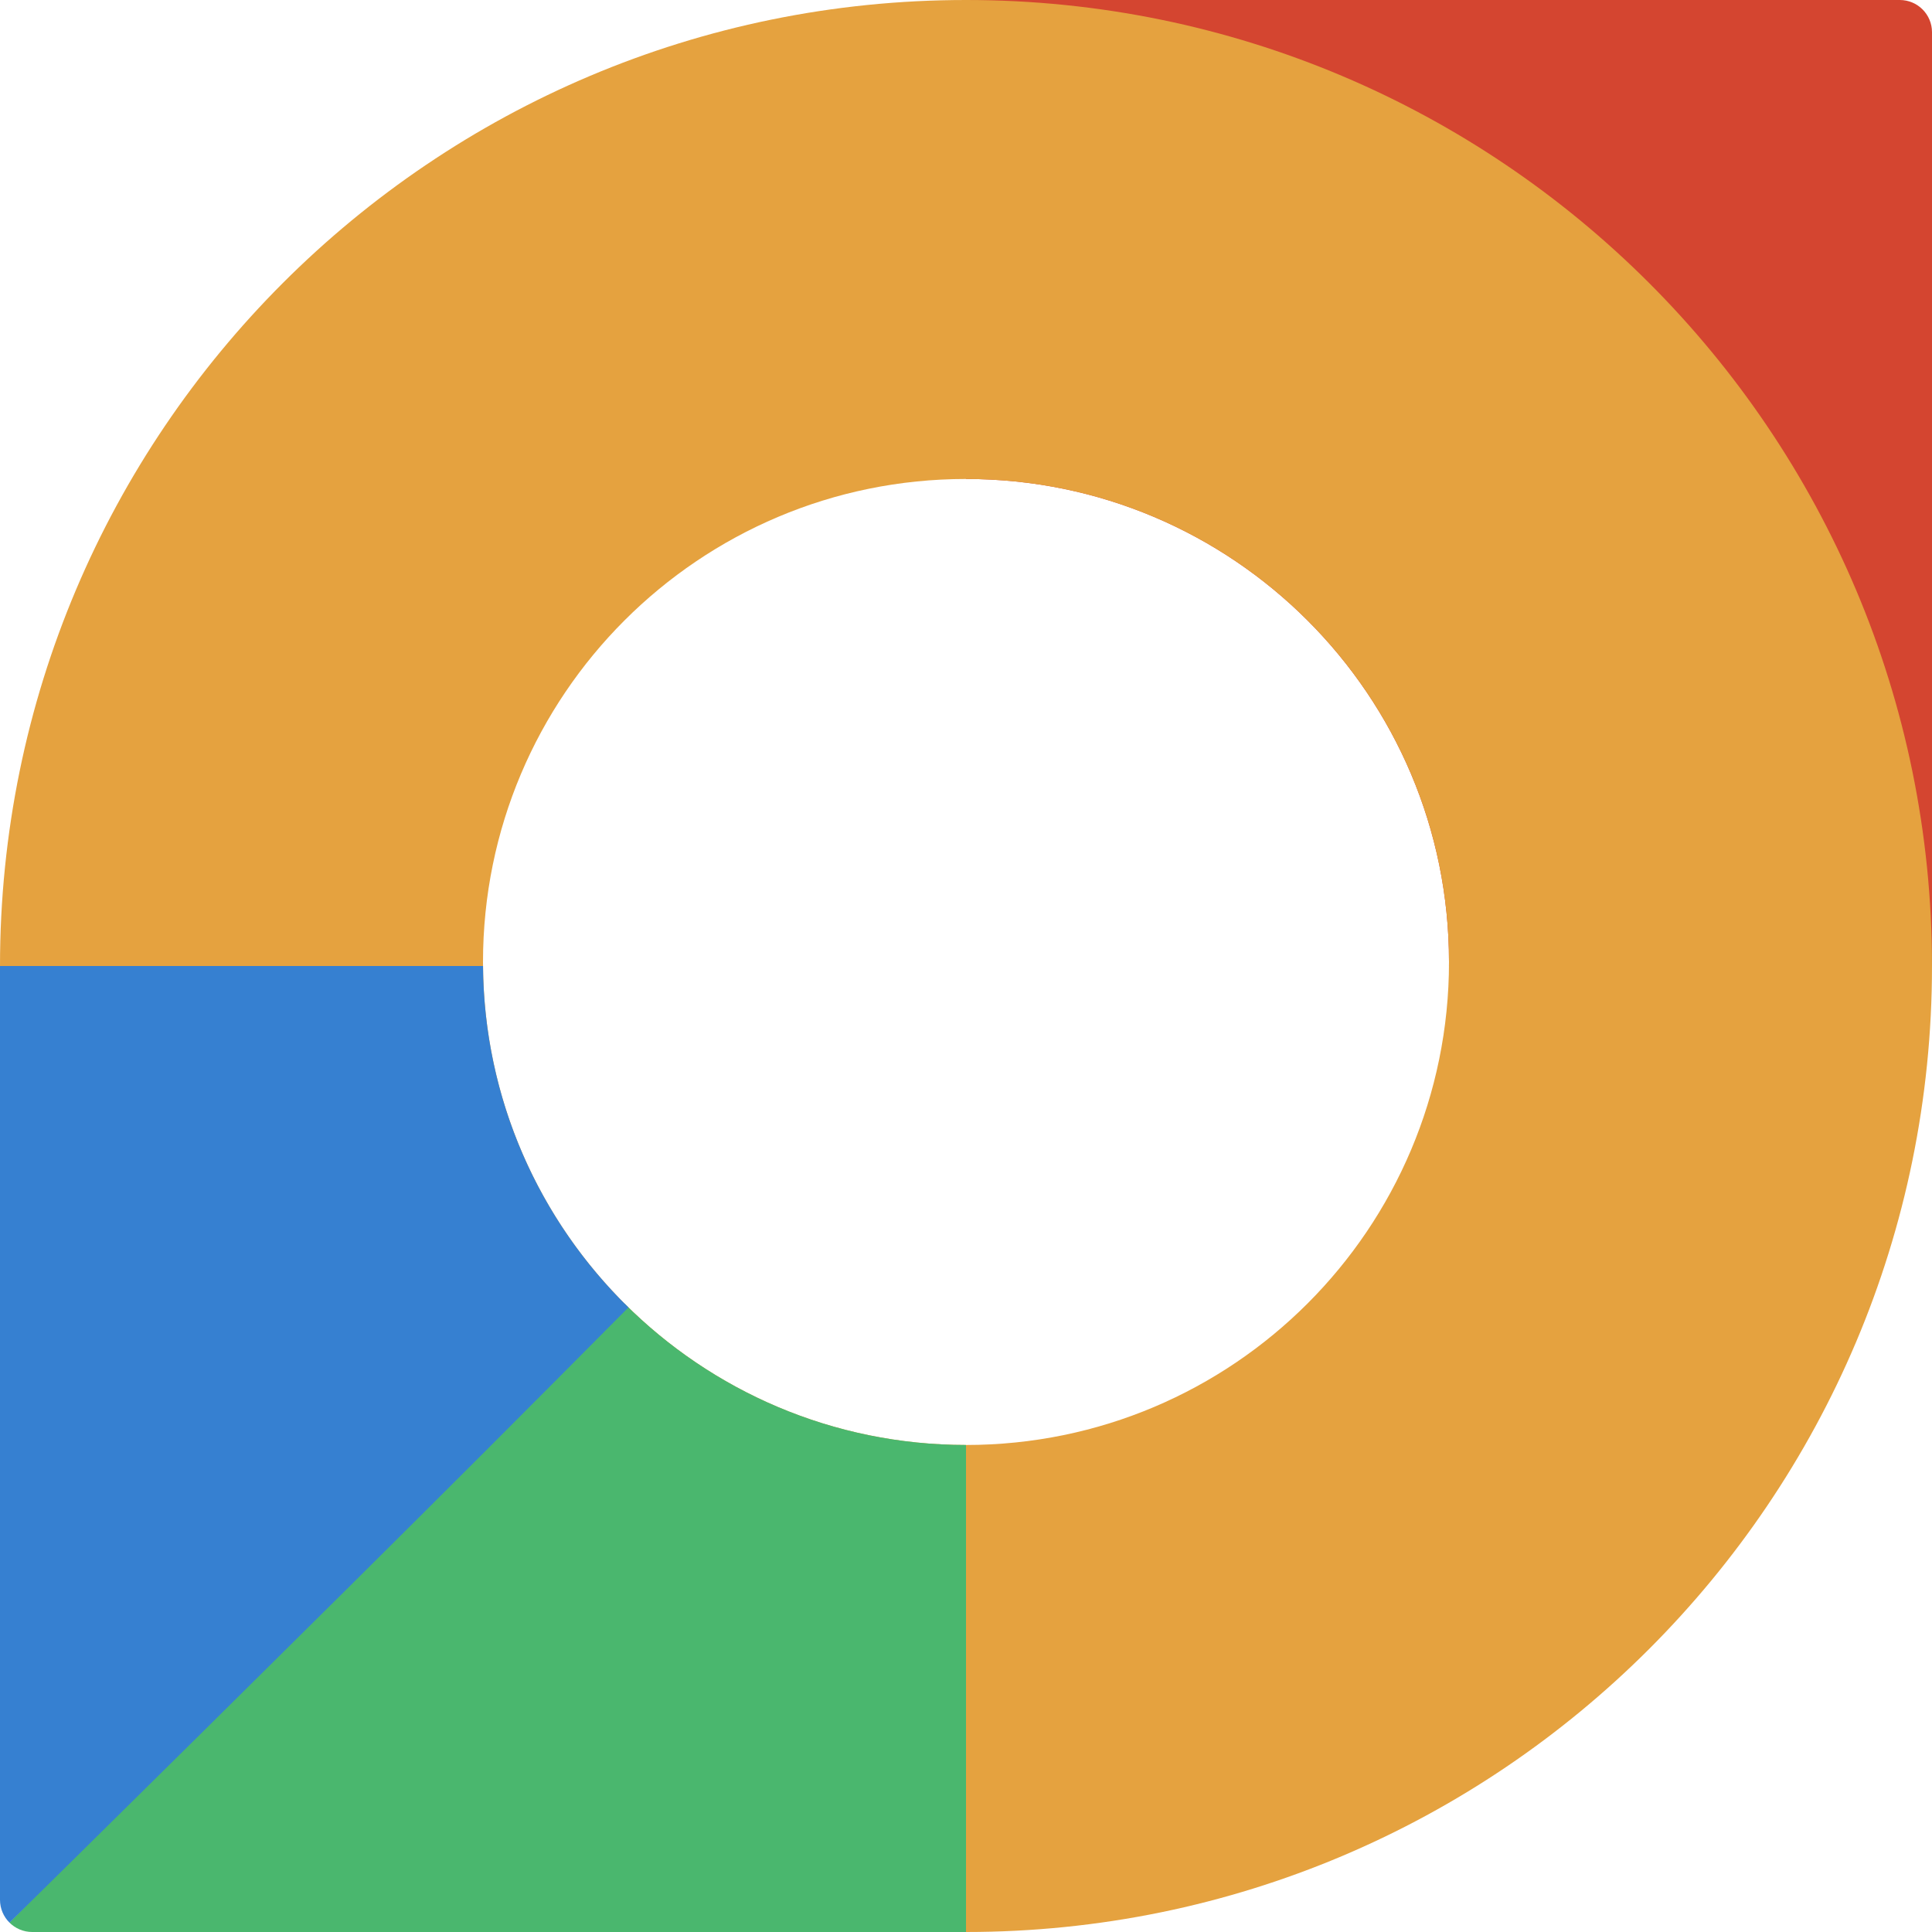 <svg width="480" height="480" viewBox="0 0 480 480" fill="none" xmlns="http://www.w3.org/2000/svg">
<path fill-rule="evenodd" clip-rule="evenodd" d="M472 0H240V119C306.274 119 360 172.726 360 239C360 239.334 359.999 239.667 359.996 240H480V8C480 3.582 476.418 0 472 0Z" fill="#D44530"/>
<path fill-rule="evenodd" clip-rule="evenodd" d="M240 480C372.548 480 480 372.548 480 240C480 107.452 372.548 0 240 0C107.452 0 0 107.452 0 240C0 372.548 107.452 480 240 480ZM240 359C306.274 359 360 305.274 360 239C360 172.726 306.274 119 240 119C173.726 119 120 172.726 120 239C120 305.274 173.726 359 240 359Z" fill="#E5A23F"/>
<path fill-rule="evenodd" clip-rule="evenodd" d="M240.004 359C240.003 359 240.001 359 240 359C206.873 359 176.881 345.577 155.167 323.873C142.653 336.296 130.327 348.562 119.446 359.442C77.546 401.342 15.09 464.69 2.33 477.639C3.779 479.097 5.786 480 8.004 480H240.004V359Z" fill="#4AB76E"/>
<path fill-rule="evenodd" clip-rule="evenodd" d="M120.004 240H0V472C0 474.218 0.903 476.225 2.361 477.674C15.31 464.914 78.658 402.458 120.558 360.558C131.44 349.676 143.71 337.346 156.135 324.829C134.061 303.257 120.275 273.239 120.004 240Z" fill="#3680D1"/>
</svg>
